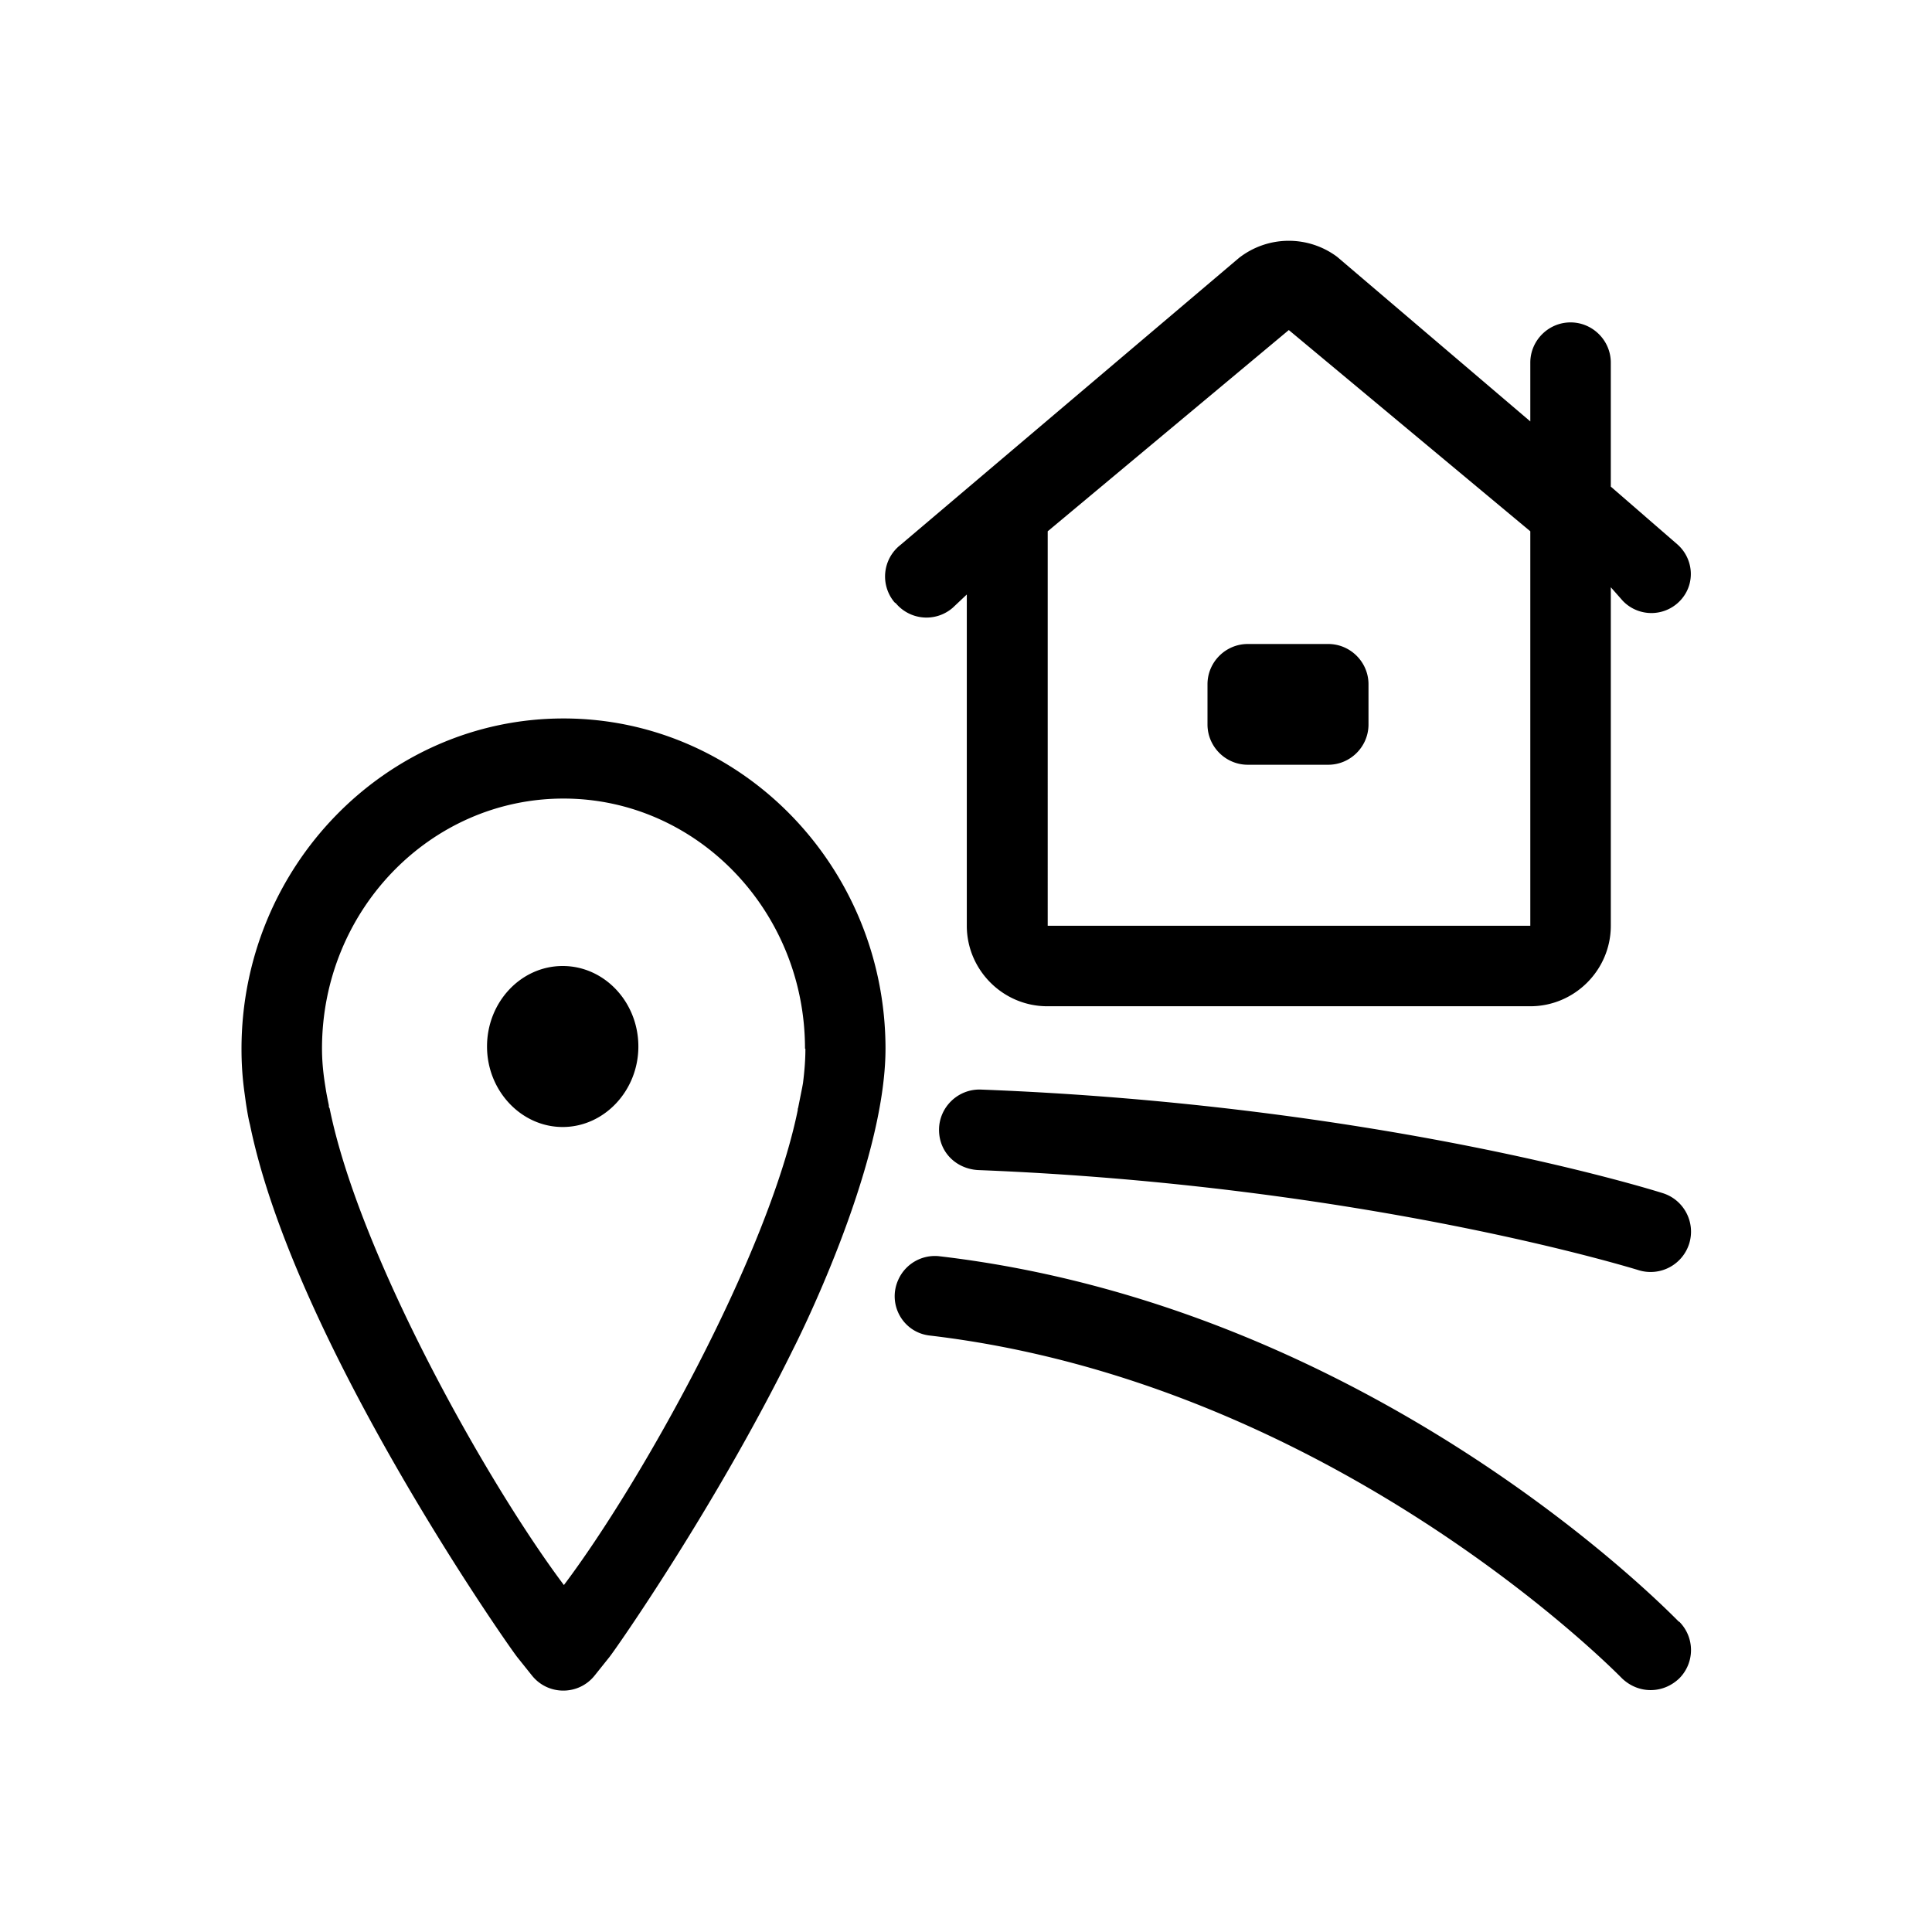 <svg xmlns="http://www.w3.org/2000/svg" viewBox="0 0 48 48"><title>Huis en omgeving</title><path d="M15.86 26c0 1.1-.85 2-1.88 2s-1.88-.9-1.88-2 .84-2 1.88-2 1.88.9 1.88 2Zm6.14.05c0 2.99-2.29 7.46-2.29 7.46-1.93 3.92-4.41 7.46-4.57 7.66l-.36.45c-.4.51-1.17.51-1.57 0l-.36-.45c-.23-.29-5.54-7.85-6.64-13.23-.04-.15-.07-.34-.1-.53l-.03-.22c-.06-.42-.08-.78-.08-1.13 0-4.52 3.59-8.21 8-8.21s8 3.68 8 8.21Zm-2 0c0-3.42-2.69-6.21-6-6.21s-6 2.78-6 6.21c0 .26.02.53.07.86l.03.19c.02.12.05.26.07.36v.04l.02.04c.74 3.65 3.92 9.31 5.82 11.84 1.9-2.52 5.07-8.18 5.81-11.8v-.03l.01-.03.1-.5.02-.11c.04-.32.06-.59.06-.85Zm21.71 14.24c-.35-.35-7.65-7.83-18.38-9.08a.996.996 0 0 0-1.01.58c-.28.61.11 1.31.77 1.39 10.06 1.18 17.13 8.44 17.21 8.52.2.19.45.29.71.29s.51-.1.71-.29a.996.996 0 0 0 0-1.41ZM22.24 14.98l-.02-.02a.995.995 0 0 1 .15-1.42l8.41-7.13a2.01 2.01 0 0 1 2.44-.03l4.8 4.09V9.01c0-.55.45-1 1-1s1 .45 1 1v3.08l1.66 1.44c.39.35.44.94.11 1.34a.984.984 0 0 1-1.47.06l-.3-.34V23c0 1.1-.9 2-2 2h-12c-1.1 0-2-.9-2-2v-8.23l-.35.33a.994.994 0 0 1-1.42-.12ZM26.02 23h12v-9.8l-6-5-5.99 5V23ZM33 16h-2c-.55 0-1 .45-1 1v1c0 .55.45 1 1 1h2c.55 0 1-.45 1-1v-1c0-.55-.45-1-1-1Zm8.3 13.64c-.32-.1-7.05-2.19-16.93-2.57-.57-.02-1.04.44-1.04 1s.43.97.97 1c9.65.38 16.35 2.47 16.42 2.49a1.005 1.005 0 0 0 1.25-.67c.16-.53-.14-1.09-.67-1.25Z"/></svg>

